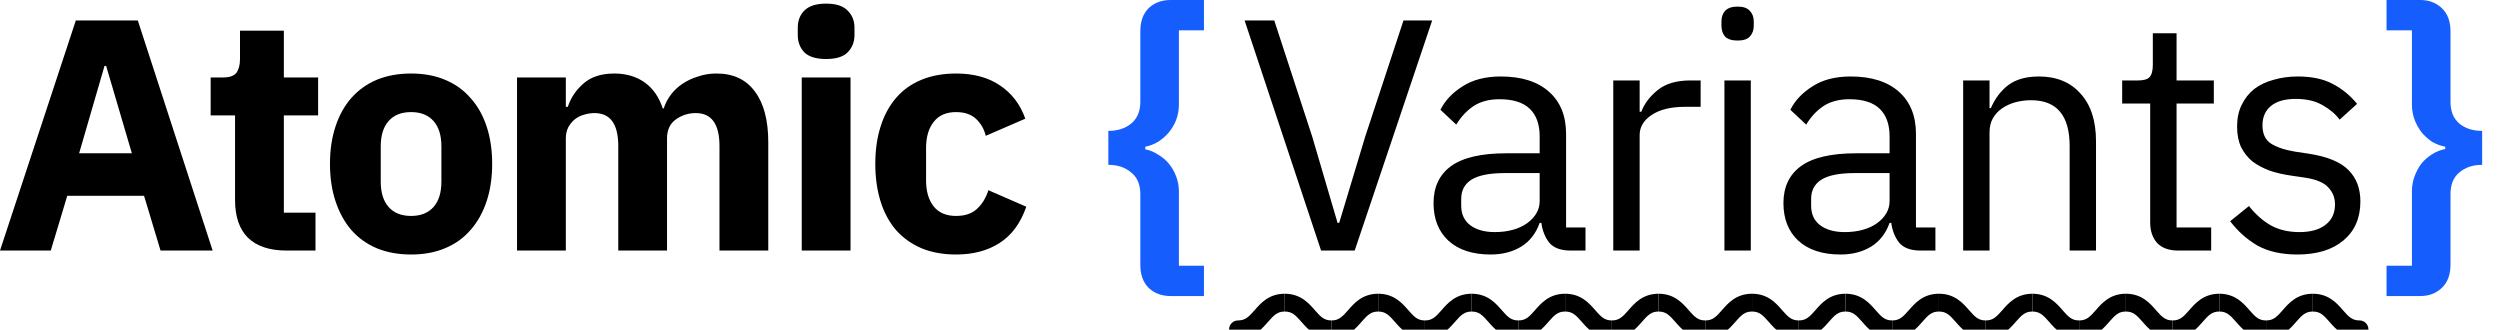 <svg width="91" height="12" viewBox="0 0 91 12" fill="none" xmlns="http://www.w3.org/2000/svg">
<path d="M5.844 9.12L5.244 7.128H2.448L1.848 9.12H-5.47618e-06L2.76 0.744H5.016L7.74 9.12H5.844ZM3.864 2.4H3.804L2.88 5.58H4.8L3.864 2.4ZM10.428 9.12C9.812 9.12 9.344 8.964 9.024 8.652C8.712 8.34 8.556 7.884 8.556 7.284V4.2H7.668V2.82H8.112C8.352 2.82 8.516 2.764 8.604 2.652C8.692 2.532 8.736 2.364 8.736 2.148V1.116H10.332V2.82H11.58V4.2H10.332V7.74H11.484V9.12H10.428ZM14.963 9.264C14.499 9.264 14.083 9.188 13.715 9.036C13.355 8.884 13.047 8.664 12.791 8.376C12.543 8.088 12.351 7.74 12.215 7.332C12.079 6.924 12.011 6.468 12.011 5.964C12.011 5.46 12.079 5.004 12.215 4.596C12.351 4.188 12.543 3.844 12.791 3.564C13.047 3.276 13.355 3.056 13.715 2.904C14.083 2.752 14.499 2.676 14.963 2.676C15.427 2.676 15.839 2.752 16.199 2.904C16.567 3.056 16.875 3.276 17.123 3.564C17.379 3.844 17.575 4.188 17.711 4.596C17.847 5.004 17.915 5.46 17.915 5.964C17.915 6.468 17.847 6.924 17.711 7.332C17.575 7.74 17.379 8.088 17.123 8.376C16.875 8.664 16.567 8.884 16.199 9.036C15.839 9.188 15.427 9.264 14.963 9.264ZM14.963 7.86C15.315 7.86 15.587 7.752 15.779 7.536C15.971 7.32 16.067 7.012 16.067 6.612V5.328C16.067 4.928 15.971 4.62 15.779 4.404C15.587 4.188 15.315 4.08 14.963 4.08C14.611 4.08 14.339 4.188 14.147 4.404C13.955 4.62 13.859 4.928 13.859 5.328V6.612C13.859 7.012 13.955 7.32 14.147 7.536C14.339 7.752 14.611 7.86 14.963 7.86ZM18.82 9.12V2.82H20.596V3.888H20.669C20.78 3.552 20.973 3.268 21.244 3.036C21.517 2.796 21.889 2.676 22.36 2.676C22.793 2.676 23.16 2.784 23.465 3C23.768 3.216 23.988 3.532 24.125 3.948H24.16C24.216 3.772 24.3 3.608 24.413 3.456C24.532 3.296 24.677 3.16 24.845 3.048C25.012 2.936 25.201 2.848 25.409 2.784C25.616 2.712 25.84 2.676 26.081 2.676C26.689 2.676 27.152 2.892 27.473 3.324C27.8 3.756 27.965 4.372 27.965 5.172V9.12H26.189V5.316C26.189 4.516 25.901 4.116 25.325 4.116C25.061 4.116 24.82 4.192 24.605 4.344C24.389 4.496 24.28 4.728 24.28 5.04V9.12H22.505V5.316C22.505 4.516 22.216 4.116 21.64 4.116C21.512 4.116 21.384 4.136 21.256 4.176C21.137 4.208 21.024 4.264 20.921 4.344C20.825 4.424 20.744 4.524 20.68 4.644C20.625 4.756 20.596 4.888 20.596 5.04V9.12H18.82ZM30.071 2.148C29.711 2.148 29.447 2.068 29.279 1.908C29.119 1.74 29.039 1.528 29.039 1.272V1.008C29.039 0.752 29.119 0.544 29.279 0.384C29.447 0.216 29.711 0.132 30.071 0.132C30.431 0.132 30.691 0.216 30.851 0.384C31.019 0.544 31.103 0.752 31.103 1.008V1.272C31.103 1.528 31.019 1.74 30.851 1.908C30.691 2.068 30.431 2.148 30.071 2.148ZM29.183 2.82H30.959V9.12H29.183V2.82ZM34.801 9.264C34.329 9.264 33.909 9.188 33.541 9.036C33.173 8.876 32.865 8.656 32.617 8.376C32.369 8.088 32.181 7.74 32.053 7.332C31.925 6.924 31.861 6.468 31.861 5.964C31.861 5.46 31.925 5.008 32.053 4.608C32.181 4.2 32.369 3.852 32.617 3.564C32.865 3.276 33.173 3.056 33.541 2.904C33.909 2.752 34.329 2.676 34.801 2.676C35.441 2.676 35.973 2.82 36.397 3.108C36.829 3.396 37.137 3.8 37.321 4.32L35.881 4.944C35.825 4.704 35.709 4.5 35.533 4.332C35.357 4.164 35.113 4.08 34.801 4.08C34.441 4.08 34.169 4.2 33.985 4.44C33.801 4.672 33.709 4.988 33.709 5.388V6.564C33.709 6.964 33.801 7.28 33.985 7.512C34.169 7.744 34.441 7.86 34.801 7.86C35.121 7.86 35.373 7.776 35.557 7.608C35.749 7.432 35.889 7.204 35.977 6.924L37.357 7.524C37.149 8.124 36.825 8.564 36.385 8.844C35.953 9.124 35.425 9.264 34.801 9.264Z" fill="black"/>
<path d="M42.612 10.776C42.284 10.776 42.016 10.676 41.808 10.476C41.608 10.276 41.508 9.996 41.508 9.636V7.068C41.508 6.716 41.396 6.452 41.172 6.276C40.956 6.092 40.68 6 40.344 6V4.764C40.68 4.764 40.956 4.676 41.172 4.5C41.396 4.316 41.508 4.052 41.508 3.708V1.14C41.508 0.78 41.608 0.5 41.808 0.3C42.016 0.1 42.284 2.14577e-06 42.612 2.14577e-06H43.824V1.104H42.912V3.804C42.912 3.996 42.88 4.18 42.816 4.356C42.752 4.524 42.664 4.676 42.552 4.812C42.44 4.948 42.308 5.064 42.156 5.16C42.012 5.248 41.856 5.308 41.688 5.34V5.436C41.856 5.468 42.012 5.532 42.156 5.628C42.308 5.716 42.44 5.828 42.552 5.964C42.664 6.1 42.752 6.256 42.816 6.432C42.88 6.6 42.912 6.78 42.912 6.972V9.672H43.824V10.776H42.612ZM88.094 2.14577e-06C88.414 2.14577e-06 88.678 0.1 88.886 0.3C89.094 0.5 89.198 0.78 89.198 1.14V3.708C89.198 4.052 89.306 4.316 89.522 4.5C89.738 4.676 90.014 4.764 90.35 4.764V6C90.014 6 89.738 6.092 89.522 6.276C89.306 6.452 89.198 6.716 89.198 7.068V9.636C89.198 9.996 89.094 10.276 88.886 10.476C88.678 10.676 88.414 10.776 88.094 10.776H86.87V9.672H87.794V6.96C87.794 6.768 87.826 6.588 87.89 6.42C87.954 6.244 88.038 6.088 88.142 5.952C88.254 5.816 88.382 5.704 88.526 5.616C88.678 5.52 88.838 5.456 89.006 5.424V5.34C88.838 5.308 88.678 5.248 88.526 5.16C88.382 5.064 88.254 4.948 88.142 4.812C88.038 4.676 87.954 4.524 87.89 4.356C87.826 4.18 87.794 3.996 87.794 3.804V1.104H86.87V2.14577e-06H88.094Z" fill="#155DFC"/>
<path d="M48.087 9.12L45.303 0.744H46.383L47.763 4.968L48.687 8.112H48.747L49.695 4.968L51.087 0.744H52.131L49.311 9.12H48.087ZM57.172 9.12C56.812 9.12 56.553 9.024 56.392 8.832C56.24 8.64 56.145 8.4 56.105 8.112H56.044C55.908 8.496 55.684 8.784 55.373 8.976C55.06 9.168 54.688 9.264 54.257 9.264C53.6 9.264 53.089 9.096 52.721 8.76C52.361 8.424 52.181 7.968 52.181 7.392C52.181 6.808 52.392 6.36 52.816 6.048C53.248 5.736 53.916 5.58 54.821 5.58H56.044V4.968C56.044 4.528 55.925 4.192 55.684 3.96C55.444 3.728 55.077 3.612 54.581 3.612C54.205 3.612 53.889 3.696 53.633 3.864C53.385 4.032 53.176 4.256 53.008 4.536L52.432 3.996C52.6 3.66 52.868 3.376 53.236 3.144C53.605 2.904 54.069 2.784 54.629 2.784C55.38 2.784 55.965 2.968 56.38 3.336C56.797 3.704 57.005 4.216 57.005 4.872V8.28H57.712V9.12H57.172ZM54.413 8.448C54.653 8.448 54.873 8.42 55.072 8.364C55.273 8.308 55.444 8.228 55.589 8.124C55.733 8.02 55.844 7.9 55.925 7.764C56.005 7.628 56.044 7.48 56.044 7.32V6.3H54.773C54.221 6.3 53.816 6.38 53.56 6.54C53.312 6.7 53.188 6.932 53.188 7.236V7.488C53.188 7.792 53.297 8.028 53.513 8.196C53.736 8.364 54.036 8.448 54.413 8.448ZM58.723 9.12V2.928H59.683V4.068H59.743C59.855 3.772 60.055 3.508 60.343 3.276C60.631 3.044 61.027 2.928 61.531 2.928H61.903V3.888H61.339C60.819 3.888 60.411 3.988 60.115 4.188C59.827 4.38 59.683 4.624 59.683 4.92V9.12H58.723ZM63.249 1.476C63.041 1.476 62.889 1.428 62.793 1.332C62.705 1.228 62.661 1.096 62.661 0.936V0.78C62.661 0.62 62.705 0.492 62.793 0.396C62.889 0.292 63.041 0.24 63.249 0.24C63.457 0.24 63.605 0.292 63.693 0.396C63.789 0.492 63.837 0.62 63.837 0.78V0.936C63.837 1.096 63.789 1.228 63.693 1.332C63.605 1.428 63.457 1.476 63.249 1.476ZM62.769 2.928H63.729V9.12H62.769V2.928ZM69.909 9.12C69.549 9.12 69.289 9.024 69.129 8.832C68.977 8.64 68.881 8.4 68.841 8.112H68.781C68.645 8.496 68.421 8.784 68.109 8.976C67.797 9.168 67.425 9.264 66.993 9.264C66.337 9.264 65.825 9.096 65.457 8.76C65.097 8.424 64.917 7.968 64.917 7.392C64.917 6.808 65.129 6.36 65.553 6.048C65.985 5.736 66.653 5.58 67.557 5.58H68.781V4.968C68.781 4.528 68.661 4.192 68.421 3.96C68.181 3.728 67.813 3.612 67.317 3.612C66.941 3.612 66.625 3.696 66.369 3.864C66.121 4.032 65.913 4.256 65.745 4.536L65.169 3.996C65.337 3.66 65.605 3.376 65.973 3.144C66.341 2.904 66.805 2.784 67.365 2.784C68.117 2.784 68.701 2.968 69.117 3.336C69.533 3.704 69.741 4.216 69.741 4.872V8.28H70.449V9.12H69.909ZM67.149 8.448C67.389 8.448 67.609 8.42 67.809 8.364C68.009 8.308 68.181 8.228 68.325 8.124C68.469 8.02 68.581 7.9 68.661 7.764C68.741 7.628 68.781 7.48 68.781 7.32V6.3H67.509C66.957 6.3 66.553 6.38 66.297 6.54C66.049 6.7 65.925 6.932 65.925 7.236V7.488C65.925 7.792 66.033 8.028 66.249 8.196C66.473 8.364 66.773 8.448 67.149 8.448ZM71.459 9.12V2.928H72.419V3.936H72.467C72.619 3.584 72.831 3.304 73.103 3.096C73.383 2.888 73.755 2.784 74.219 2.784C74.859 2.784 75.363 2.992 75.731 3.408C76.107 3.816 76.295 4.396 76.295 5.148V9.12H75.335V5.316C75.335 4.204 74.867 3.648 73.931 3.648C73.739 3.648 73.551 3.672 73.367 3.72C73.191 3.768 73.031 3.84 72.887 3.936C72.743 4.032 72.627 4.156 72.539 4.308C72.459 4.452 72.419 4.624 72.419 4.824V9.12H71.459ZM79.287 9.12C78.951 9.12 78.695 9.028 78.519 8.844C78.351 8.652 78.267 8.404 78.267 8.1V3.768H77.247V2.928H77.823C78.031 2.928 78.171 2.888 78.243 2.808C78.323 2.72 78.363 2.572 78.363 2.364V1.212H79.227V2.928H80.583V3.768H79.227V8.28H80.487V9.12H79.287ZM83.626 9.264C83.05 9.264 82.566 9.156 82.174 8.94C81.79 8.716 81.458 8.42 81.178 8.052L81.862 7.5C82.102 7.804 82.37 8.04 82.666 8.208C82.962 8.368 83.306 8.448 83.698 8.448C84.106 8.448 84.422 8.36 84.646 8.184C84.878 8.008 84.994 7.76 84.994 7.44C84.994 7.2 84.914 6.996 84.754 6.828C84.602 6.652 84.322 6.532 83.914 6.468L83.422 6.396C83.134 6.356 82.87 6.296 82.63 6.216C82.39 6.128 82.178 6.016 81.994 5.88C81.818 5.736 81.678 5.56 81.574 5.352C81.478 5.144 81.43 4.896 81.43 4.608C81.43 4.304 81.486 4.04 81.598 3.816C81.71 3.584 81.862 3.392 82.054 3.24C82.254 3.088 82.49 2.976 82.762 2.904C83.034 2.824 83.326 2.784 83.638 2.784C84.142 2.784 84.562 2.872 84.898 3.048C85.242 3.224 85.542 3.468 85.798 3.78L85.162 4.356C85.026 4.164 84.826 3.992 84.562 3.84C84.298 3.68 83.966 3.6 83.566 3.6C83.166 3.6 82.862 3.688 82.654 3.864C82.454 4.032 82.354 4.264 82.354 4.56C82.354 4.864 82.454 5.084 82.654 5.22C82.862 5.356 83.158 5.456 83.542 5.52L84.022 5.592C84.71 5.696 85.198 5.896 85.486 6.192C85.774 6.48 85.918 6.86 85.918 7.332C85.918 7.932 85.714 8.404 85.306 8.748C84.898 9.092 84.338 9.264 83.626 9.264Z" fill="black"/>
<path d="M45.063 11.664C44.884 11.664 44.739 11.809 44.739 11.988C44.739 12.167 44.884 12.312 45.063 12.312V11.988V11.664ZM45.063 11.988V12.312C45.649 12.312 45.948 11.954 46.158 11.715C46.374 11.469 46.499 11.34 46.764 11.34V11.016V10.692C46.179 10.692 45.879 11.05 45.67 11.289C45.454 11.536 45.328 11.664 45.063 11.664V11.988Z" fill="black"/>
<path d="M46.764 11.016V11.34C47.029 11.34 47.155 11.469 47.371 11.715C47.58 11.954 47.88 12.312 48.465 12.312V11.988V11.664C48.2 11.664 48.075 11.536 47.859 11.289C47.649 11.05 47.35 10.692 46.764 10.692V11.016Z" fill="black"/>
<path d="M48.465 11.988V12.312C49.051 12.312 49.35 11.954 49.56 11.715C49.776 11.469 49.901 11.34 50.166 11.34V11.016V10.692C49.581 10.692 49.281 11.05 49.072 11.289C48.856 11.536 48.73 11.664 48.465 11.664V11.988Z" fill="black"/>
<path d="M50.166 11.016V11.34C50.431 11.34 50.557 11.469 50.773 11.715C50.982 11.954 51.282 12.312 51.867 12.312V11.988V11.664C51.602 11.664 51.477 11.536 51.261 11.289C51.051 11.05 50.752 10.692 50.166 10.692V11.016Z" fill="black"/>
<path d="M51.867 11.988V12.312C52.453 12.312 52.752 11.954 52.962 11.715C53.178 11.469 53.303 11.34 53.568 11.34V11.016V10.692C52.983 10.692 52.683 11.05 52.474 11.289C52.258 11.536 52.132 11.664 51.867 11.664V11.988Z" fill="black"/>
<path d="M53.568 11.016V11.34C53.833 11.34 53.959 11.469 54.175 11.715C54.384 11.954 54.684 12.312 55.269 12.312V11.988V11.664C55.004 11.664 54.879 11.536 54.663 11.289C54.453 11.05 54.154 10.692 53.568 10.692V11.016Z" fill="black"/>
<path d="M55.269 11.988V12.312C55.855 12.312 56.154 11.954 56.364 11.715C56.58 11.469 56.705 11.34 56.97 11.34V11.016V10.692C56.385 10.692 56.085 11.05 55.876 11.289C55.66 11.536 55.534 11.664 55.269 11.664V11.988Z" fill="black"/>
<path d="M56.97 11.016V11.34C57.235 11.34 57.361 11.469 57.577 11.715C57.786 11.954 58.086 12.312 58.671 12.312V11.988V11.664C58.406 11.664 58.281 11.536 58.065 11.289C57.855 11.05 57.556 10.692 56.97 10.692V11.016Z" fill="black"/>
<path d="M58.671 11.988V12.312C59.257 12.312 59.556 11.954 59.766 11.715C59.982 11.469 60.107 11.34 60.372 11.34V11.016V10.692C59.787 10.692 59.487 11.05 59.278 11.289C59.062 11.536 58.936 11.664 58.671 11.664V11.988Z" fill="black"/>
<path d="M60.372 11.016V11.34C60.637 11.34 60.763 11.469 60.979 11.715C61.188 11.954 61.488 12.312 62.073 12.312V11.988V11.664C61.808 11.664 61.683 11.536 61.467 11.289C61.257 11.05 60.958 10.692 60.372 10.692V11.016Z" fill="black"/>
<path d="M62.073 11.988V12.312C62.659 12.312 62.958 11.954 63.168 11.715C63.384 11.469 63.509 11.34 63.774 11.34V11.016V10.692C63.189 10.692 62.889 11.05 62.68 11.289C62.464 11.536 62.338 11.664 62.073 11.664V11.988Z" fill="black"/>
<path d="M63.774 11.016V11.34C64.039 11.34 64.165 11.469 64.381 11.715C64.59 11.954 64.89 12.312 65.475 12.312V11.988V11.664C65.21 11.664 65.085 11.536 64.869 11.289C64.659 11.05 64.36 10.692 63.774 10.692V11.016Z" fill="black"/>
<path d="M65.475 11.988V12.312C66.061 12.312 66.36 11.954 66.57 11.715C66.786 11.469 66.911 11.34 67.176 11.34V11.016V10.692C66.591 10.692 66.291 11.05 66.082 11.289C65.866 11.536 65.74 11.664 65.475 11.664V11.988Z" fill="black"/>
<path d="M67.176 11.016V11.34C67.442 11.34 67.567 11.469 67.783 11.715C67.992 11.954 68.292 12.312 68.877 12.312V11.988V11.664C68.612 11.664 68.487 11.536 68.271 11.289C68.061 11.05 67.762 10.692 67.176 10.692V11.016Z" fill="black"/>
<path d="M68.877 11.988V12.312C69.463 12.312 69.762 11.954 69.972 11.715C70.188 11.469 70.313 11.34 70.578 11.34V11.016V10.692C69.993 10.692 69.693 11.05 69.484 11.289C69.268 11.536 69.142 11.664 68.877 11.664V11.988Z" fill="black"/>
<path d="M70.578 11.016V11.34C70.844 11.34 70.969 11.469 71.185 11.715C71.394 11.954 71.694 12.312 72.279 12.312V11.988V11.664C72.014 11.664 71.889 11.536 71.673 11.289C71.463 11.05 71.164 10.692 70.578 10.692V11.016Z" fill="black"/>
<path d="M72.279 11.988V12.312C72.865 12.312 73.164 11.954 73.374 11.715C73.59 11.469 73.715 11.34 73.98 11.34V11.016V10.692C73.395 10.692 73.095 11.05 72.886 11.289C72.67 11.536 72.544 11.664 72.279 11.664V11.988Z" fill="black"/>
<path d="M73.98 11.016V11.34C74.246 11.34 74.371 11.469 74.587 11.715C74.796 11.954 75.096 12.312 75.681 12.312V11.988V11.664C75.416 11.664 75.291 11.536 75.075 11.289C74.865 11.05 74.566 10.692 73.98 10.692V11.016Z" fill="black"/>
<path d="M75.681 11.988V12.312C76.267 12.312 76.566 11.954 76.776 11.715C76.992 11.469 77.117 11.34 77.382 11.34V11.016V10.692C76.797 10.692 76.497 11.05 76.288 11.289C76.072 11.536 75.947 11.664 75.681 11.664V11.988Z" fill="black"/>
<path d="M77.382 11.016V11.34C77.647 11.34 77.773 11.469 77.989 11.715C78.198 11.954 78.498 12.312 79.083 12.312V11.988V11.664C78.818 11.664 78.693 11.536 78.477 11.289C78.267 11.05 77.968 10.692 77.382 10.692V11.016Z" fill="black"/>
<path d="M79.083 11.988V12.312C79.669 12.312 79.968 11.954 80.178 11.715C80.394 11.469 80.519 11.34 80.784 11.34V11.016V10.692C80.199 10.692 79.899 11.05 79.69 11.289C79.474 11.536 79.349 11.664 79.083 11.664V11.988Z" fill="black"/>
<path d="M80.784 11.016V11.34C81.049 11.34 81.175 11.469 81.391 11.715C81.6 11.954 81.9 12.312 82.485 12.312V11.988V11.664C82.22 11.664 82.095 11.536 81.879 11.289C81.669 11.05 81.37 10.692 80.784 10.692V11.016Z" fill="black"/>
<path d="M82.485 11.988V12.312C83.071 12.312 83.371 11.954 83.58 11.715C83.796 11.469 83.921 11.34 84.186 11.34V11.016V10.692C83.601 10.692 83.301 11.05 83.092 11.289C82.876 11.536 82.751 11.664 82.485 11.664V11.988Z" fill="black"/>
<path d="M84.186 11.016V11.34C84.451 11.34 84.577 11.469 84.793 11.715C85.002 11.954 85.302 12.312 85.887 12.312V11.988V11.664C85.622 11.664 85.497 11.536 85.281 11.289C85.072 11.05 84.772 10.692 84.186 10.692V11.016ZM85.887 12.312C86.066 12.312 86.211 12.167 86.211 11.988C86.211 11.809 86.066 11.664 85.887 11.664V11.988V12.312Z" fill="black"/>
</svg>
